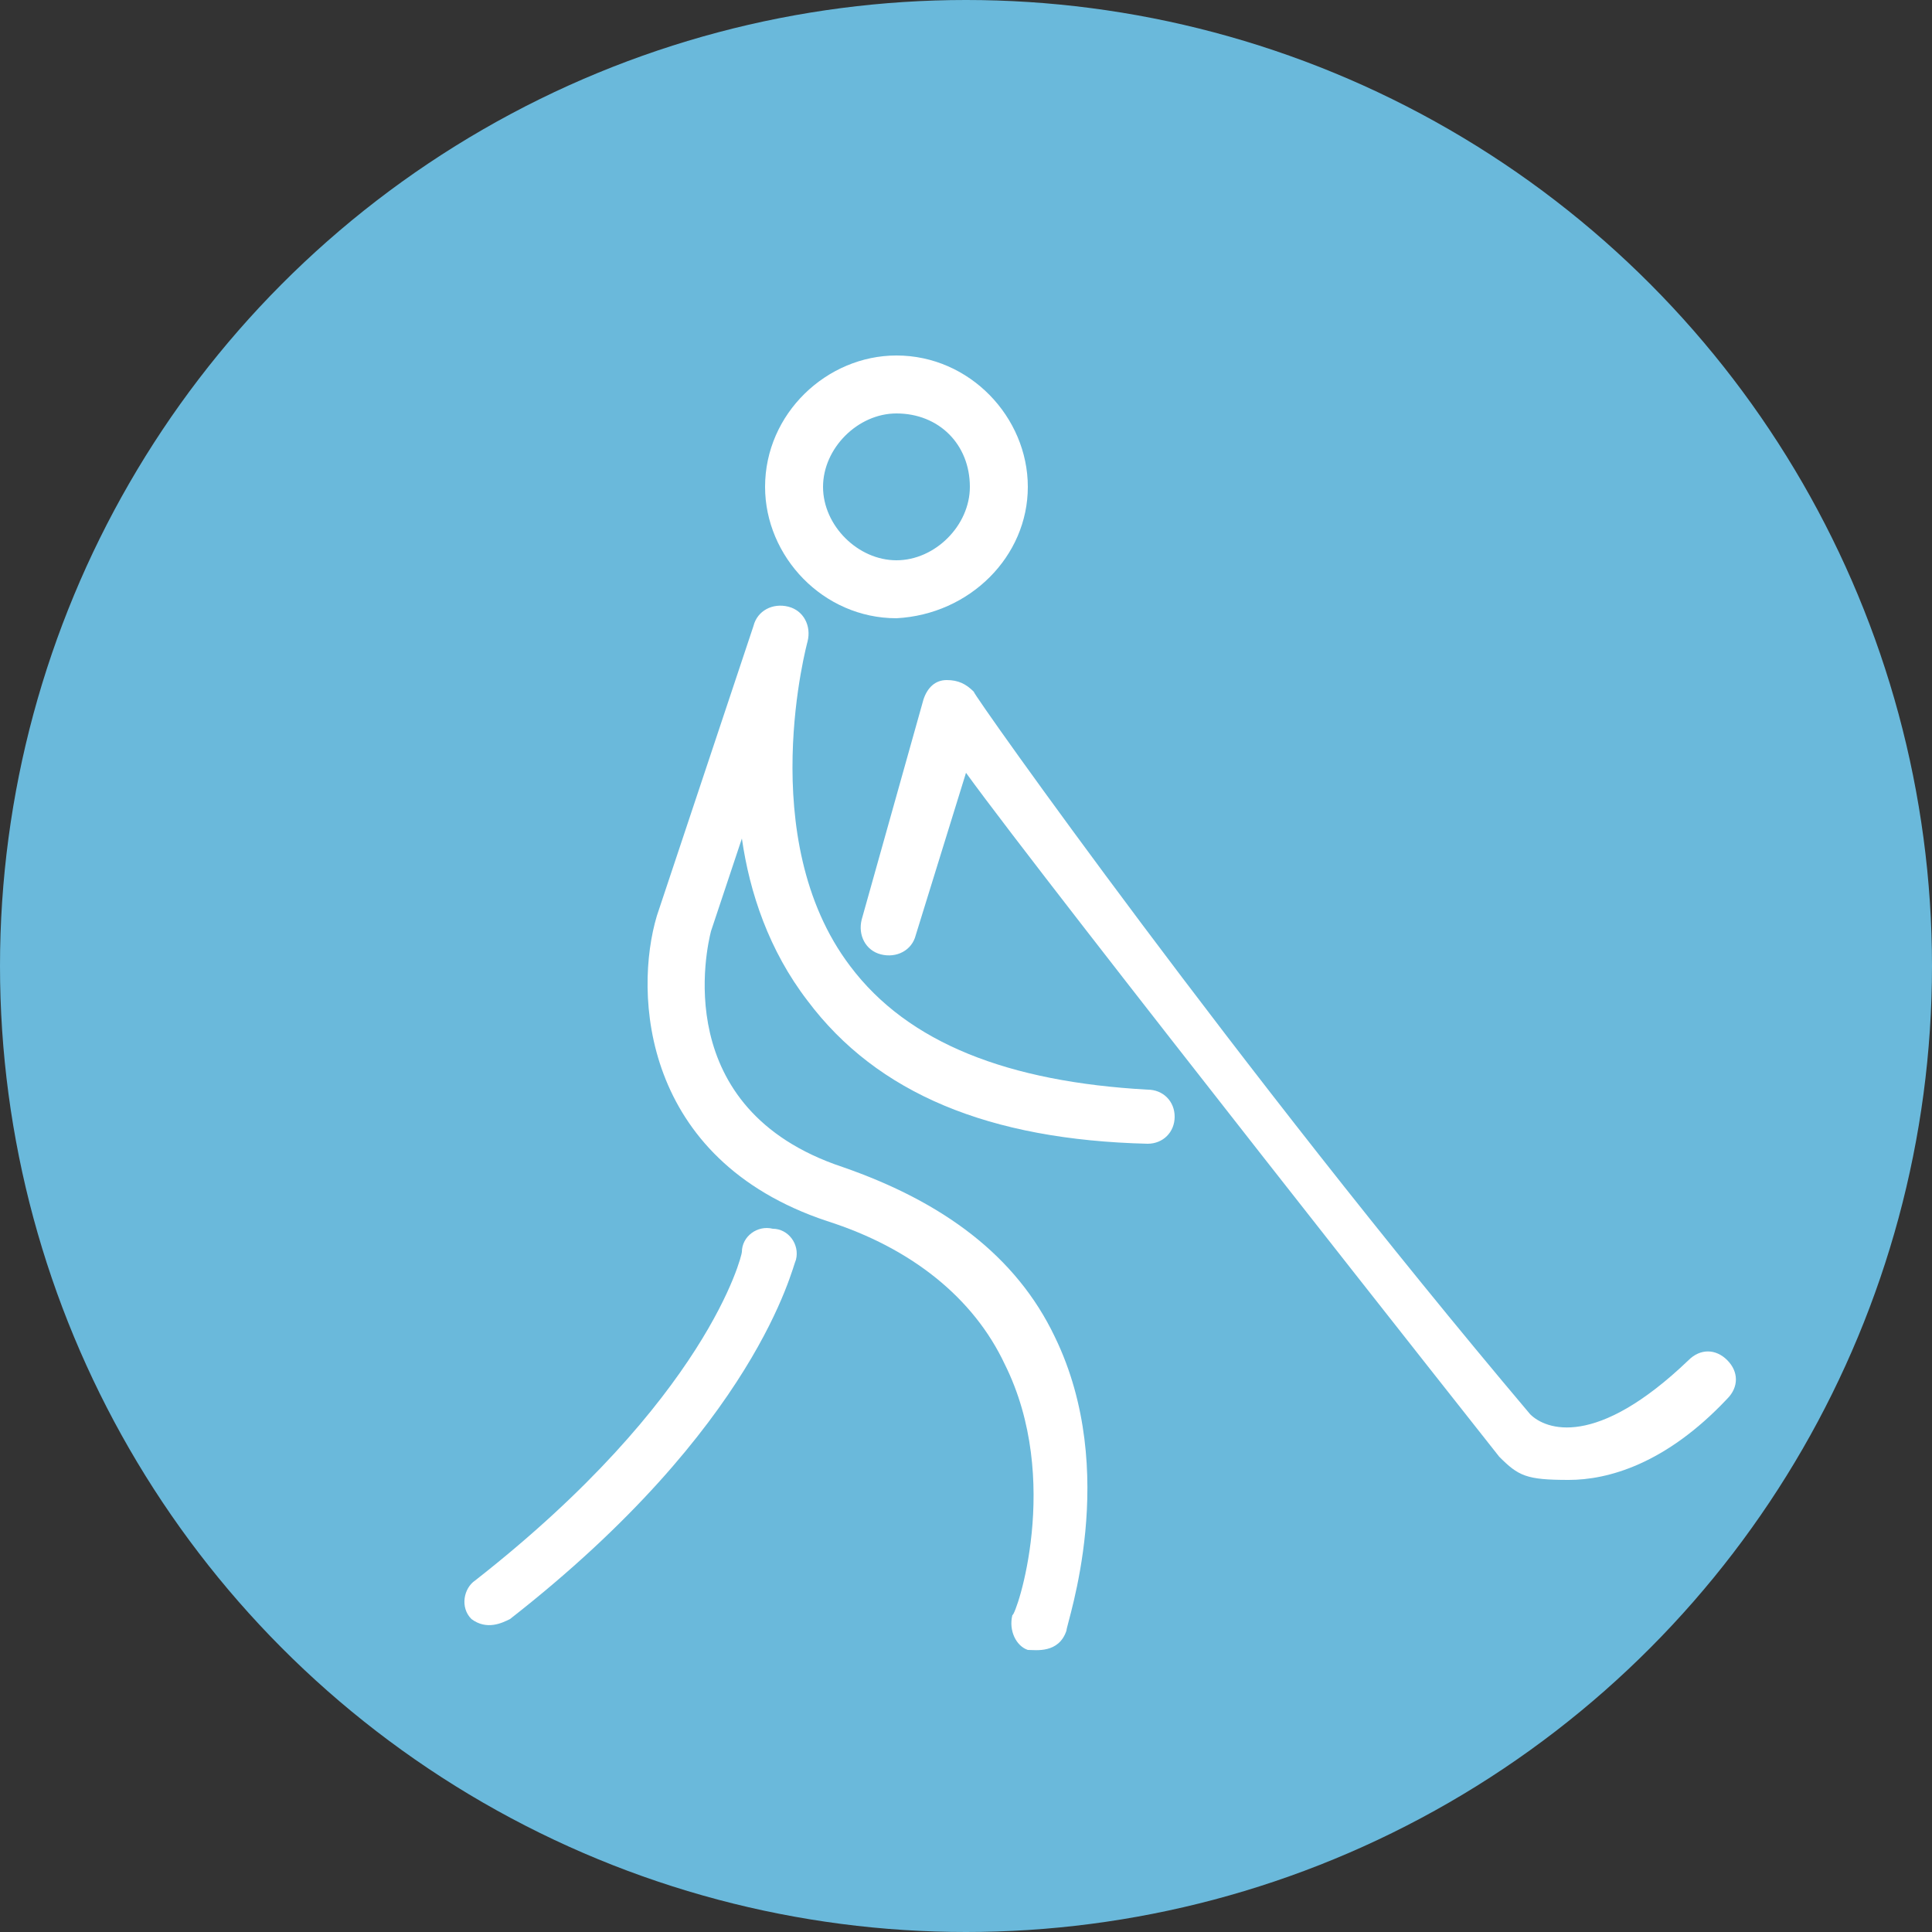 <?xml version="1.0" encoding="UTF-8" standalone="no"?>
<!-- Generator: Adobe Illustrator 19.0.0, SVG Export Plug-In . SVG Version: 6.00 Build 0)  -->

<svg
   xmlns:dc="http://purl.org/dc/elements/1.1/"
   xmlns:cc="http://creativecommons.org/ns#"
   xmlns:rdf="http://www.w3.org/1999/02/22-rdf-syntax-ns#"
   xmlns:svg="http://www.w3.org/2000/svg"
   xmlns="http://www.w3.org/2000/svg"
   xmlns:sodipodi="http://sodipodi.sourceforge.net/DTD/sodipodi-0.dtd"
   xmlns:inkscape="http://www.inkscape.org/namespaces/inkscape"
   version="1.1"
   id="Layer_1"
   x="0px"
   y="0px"
   width="50px"
   height="50px"
   viewBox="0 0 50 50"
   style="enable-background:new 0 0 50 50;"
   xml:space="preserve"
   sodipodi:docname="hockey_mini_tournament.svg"
   inkscape:version="0.92.1 r15371"><rect x="0" y="0" width="50" height="50" fill="#333333" stroke="none"/><defs
     id="defs20" /><sodipodi:namedview
     pagecolor="#ffffff"
     bordercolor="#666666"
     borderopacity="1"
     objecttolerance="10"
     gridtolerance="10"
     guidetolerance="10"
     inkscape:pageopacity="0"
     inkscape:pageshadow="2"
     inkscape:window-width="1920"
     inkscape:window-height="1018"
     id="namedview18"
     showgrid="false"
     inkscape:zoom="4.72"
     inkscape:cx="25"
     inkscape:cy="25"
     inkscape:window-x="-8"
     inkscape:window-y="-8"
     inkscape:window-maximized="1"
     inkscape:current-layer="g15" /><style
     type="text/css"
     id="style2">
	.st0{fill:#2B9BCC;}
	.st1{fill:#FFFFFF;}
</style><g
     id="g15"><g
       id="XMLID_7_"
       style="fill:#6ab9db;fill-opacity:1"><circle
         id="XMLID_299_"
         class="st0"
         cx="25"
         cy="25"
         r="25"
         style="fill:#6ab9db;fill-opacity:1" /></g><g
       id="g13"><g
         id="g9"><path
           id="XMLID_6_"
           class="st1"
           d="M40.6,38.3c1,0,2.5-0.4,4.1-2.1c0.3-0.3,0.3-0.7,0-1c-0.3-0.3-0.7-0.3-1,0     c-2.4,2.3-3.7,1.8-4.1,1.4c-7.6-9-14.4-18.6-14.4-18.7c-0.2-0.2-0.4-0.3-0.7-0.3c-0.3,0-0.5,0.2-0.6,0.5l-1.6,5.7     c-0.1,0.4,0.1,0.8,0.5,0.9c0.4,0.1,0.8-0.1,0.9-0.5L25,20c2.1,2.9,13.8,17.7,13.8,17.7C39.3,38.2,39.5,38.3,40.6,38.3z" /><path
           id="XMLID_5_"
           class="st1"
           d="M13.2,41.9c6.4-5,7.3-9.1,7.4-9.3c0.1-0.4-0.2-0.8-0.6-0.8c-0.4-0.1-0.8,0.2-0.8,0.6     c0,0.1-0.9,3.8-6.9,8.5c-0.3,0.2-0.4,0.7-0.1,1C12.6,42.2,13,42,13.2,41.9z" /><path
           id="XMLID_4_"
           class="st1"
           d="M27.6,42.2c0-0.2,1.4-4.1-0.3-7.6c-1-2.1-2.9-3.5-5.5-4.4c-4.5-1.5-3.5-5.7-3.4-6.1l0.8-2.4     c0.2,1.4,0.7,2.9,1.7,4.2c1.8,2.4,4.7,3.6,8.8,3.7c0.4,0,0.7-0.3,0.7-0.7c0-0.4-0.3-0.7-0.7-0.7C26.1,28,23.5,27,22,25     c-2.5-3.3-1.1-8.4-1.1-8.4c0.1-0.4-0.1-0.8-0.5-0.9c-0.4-0.1-0.8,0.1-0.9,0.5L17,23.7c0,0,0,0,0,0c-0.6,2-0.4,6.3,4.4,7.9     c2.2,0.7,3.8,2,4.6,3.7c1.5,3,0.3,6.5,0.2,6.5c-0.1,0.4,0.1,0.8,0.4,0.9C26.8,42.7,27.4,42.8,27.6,42.2z" /></g><path
         class="st1"
         d="M26.6,12.6c0-1.8-1.5-3.4-3.4-3.4c-1.8,0-3.4,1.5-3.4,3.4c0,1.8,1.5,3.4,3.4,3.4    C25.1,15.9,26.6,14.4,26.6,12.6z M25.1,12.6c0,1-0.9,1.9-1.9,1.9c-1,0-1.9-0.9-1.9-1.9c0-1,0.9-1.9,1.9-1.9    C24.3,10.7,25.1,11.5,25.1,12.6z"
         id="path11" /></g></g></svg>